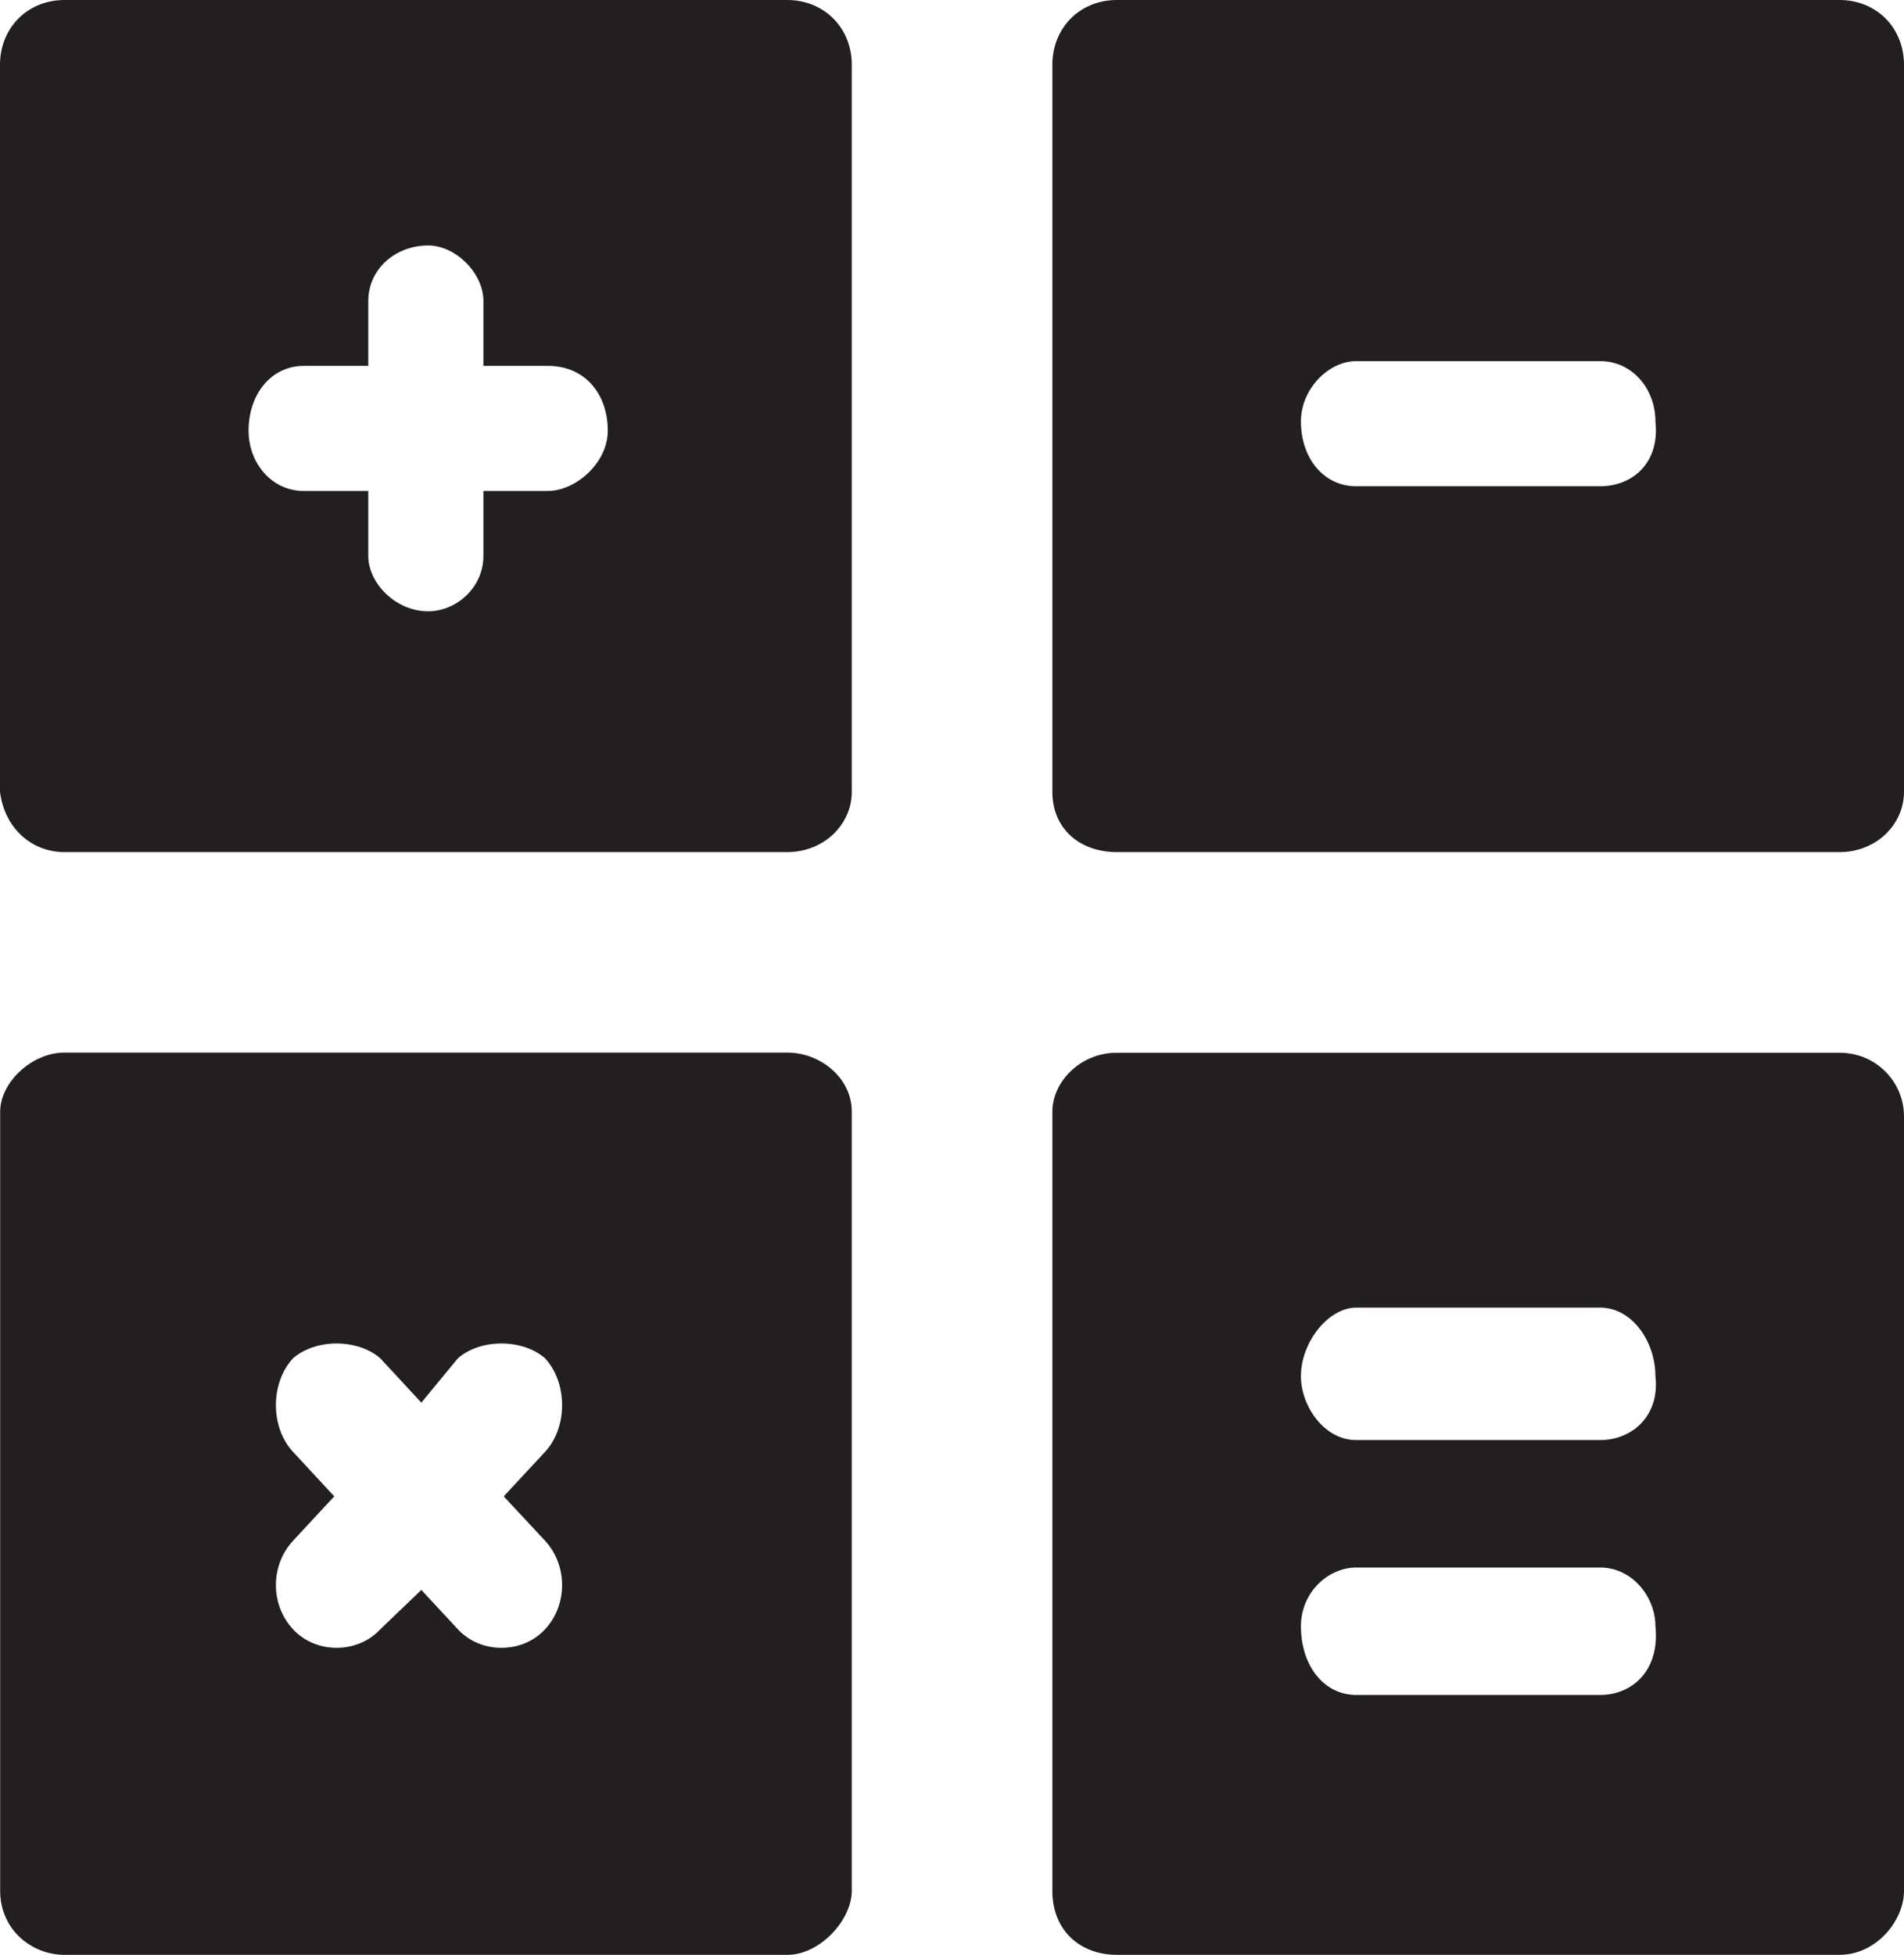 <svg width="38" height="39" viewBox="0 0 38 39" fill="none" xmlns="http://www.w3.org/2000/svg">
<path fill-rule="evenodd" clip-rule="evenodd" d="M8.545 4.897C9.097 4.897 9.648 5.452 9.648 6.006V7.299H10.934C11.669 7.299 12.13 7.853 12.13 8.592C12.13 9.24 11.485 9.795 10.934 9.795H9.648V11.088C9.648 11.733 9.097 12.196 8.545 12.196C7.903 12.196 7.35 11.642 7.35 11.088V9.795H6.063C5.422 9.795 4.961 9.24 4.961 8.592C4.961 7.853 5.422 7.299 6.063 7.299H7.35V6.006C7.35 5.358 7.903 4.897 8.545 4.897ZM1.286 0C0.552 0 0 0.554 0 1.293V15.798C0.093 16.537 0.644 17 1.286 17H15.711C16.446 17 17 16.446 17 15.798V1.293C17 0.554 16.446 0 15.711 0H1.286Z" fill="#231F20"/>
<path fill-rule="evenodd" clip-rule="evenodd" d="M10.007 26.803C10.329 26.803 10.648 26.9 10.877 27.097C11.332 27.59 11.332 28.477 10.877 28.967L10.053 29.853L10.877 30.737C11.332 31.23 11.332 32.017 10.877 32.507C10.648 32.753 10.329 32.875 10.007 32.875C9.688 32.875 9.369 32.753 9.14 32.507L8.409 31.72L7.588 32.507C7.359 32.753 7.037 32.875 6.718 32.875C6.399 32.875 6.079 32.753 5.85 32.507C5.392 32.017 5.392 31.23 5.85 30.737L6.671 29.853L5.85 28.967C5.392 28.477 5.392 27.59 5.85 27.097C6.079 26.9 6.399 26.803 6.718 26.803C7.037 26.803 7.359 26.9 7.588 27.097L8.409 27.983L9.14 27.097C9.369 26.9 9.688 26.803 10.007 26.803ZM1.282 21C0.641 21 0.003 21.59 0.003 22.18V37.72C0.003 38.507 0.641 39 1.282 39H15.718C16.359 39 17 38.31 17 37.72V22.18C17 21.493 16.359 21 15.718 21H1.282Z" fill="#231F20"/>
<path fill-rule="evenodd" clip-rule="evenodd" d="M31.937 7.205C32.578 7.205 33.039 7.76 33.039 8.408C33.13 9.24 32.578 9.701 31.937 9.701H27.066C26.422 9.701 25.964 9.147 25.964 8.408C25.964 7.76 26.515 7.205 27.066 7.205H31.937ZM22.289 0C21.554 0 21.003 0.554 21.003 1.293V15.798C21.003 16.537 21.554 17 22.289 17H36.714C37.449 17 38 16.446 38 15.798V1.293C38 0.554 37.449 0 36.714 0H22.289Z" fill="#231F20"/>
<path fill-rule="evenodd" clip-rule="evenodd" d="M31.937 26.088C32.578 26.088 33.039 26.771 33.039 27.457C33.13 28.24 32.578 28.73 31.937 28.73H27.066C26.422 28.73 25.964 28.044 25.964 27.457C25.964 26.771 26.515 26.088 27.066 26.088H31.937ZM31.937 31.273C32.578 31.273 33.039 31.86 33.039 32.446C33.13 33.325 32.578 33.815 31.937 33.815H27.066C26.422 33.815 25.964 33.229 25.964 32.446C25.964 31.76 26.515 31.273 27.066 31.273H31.937ZM22.289 21.003C21.554 21.003 21.003 21.59 21.003 22.177V37.727C21.003 38.509 21.554 39 22.289 39H36.714C37.449 39 38 38.314 38 37.727V22.273C38 21.59 37.449 21.003 36.714 21.003H22.289Z" fill="#231F20"/>
</svg>
